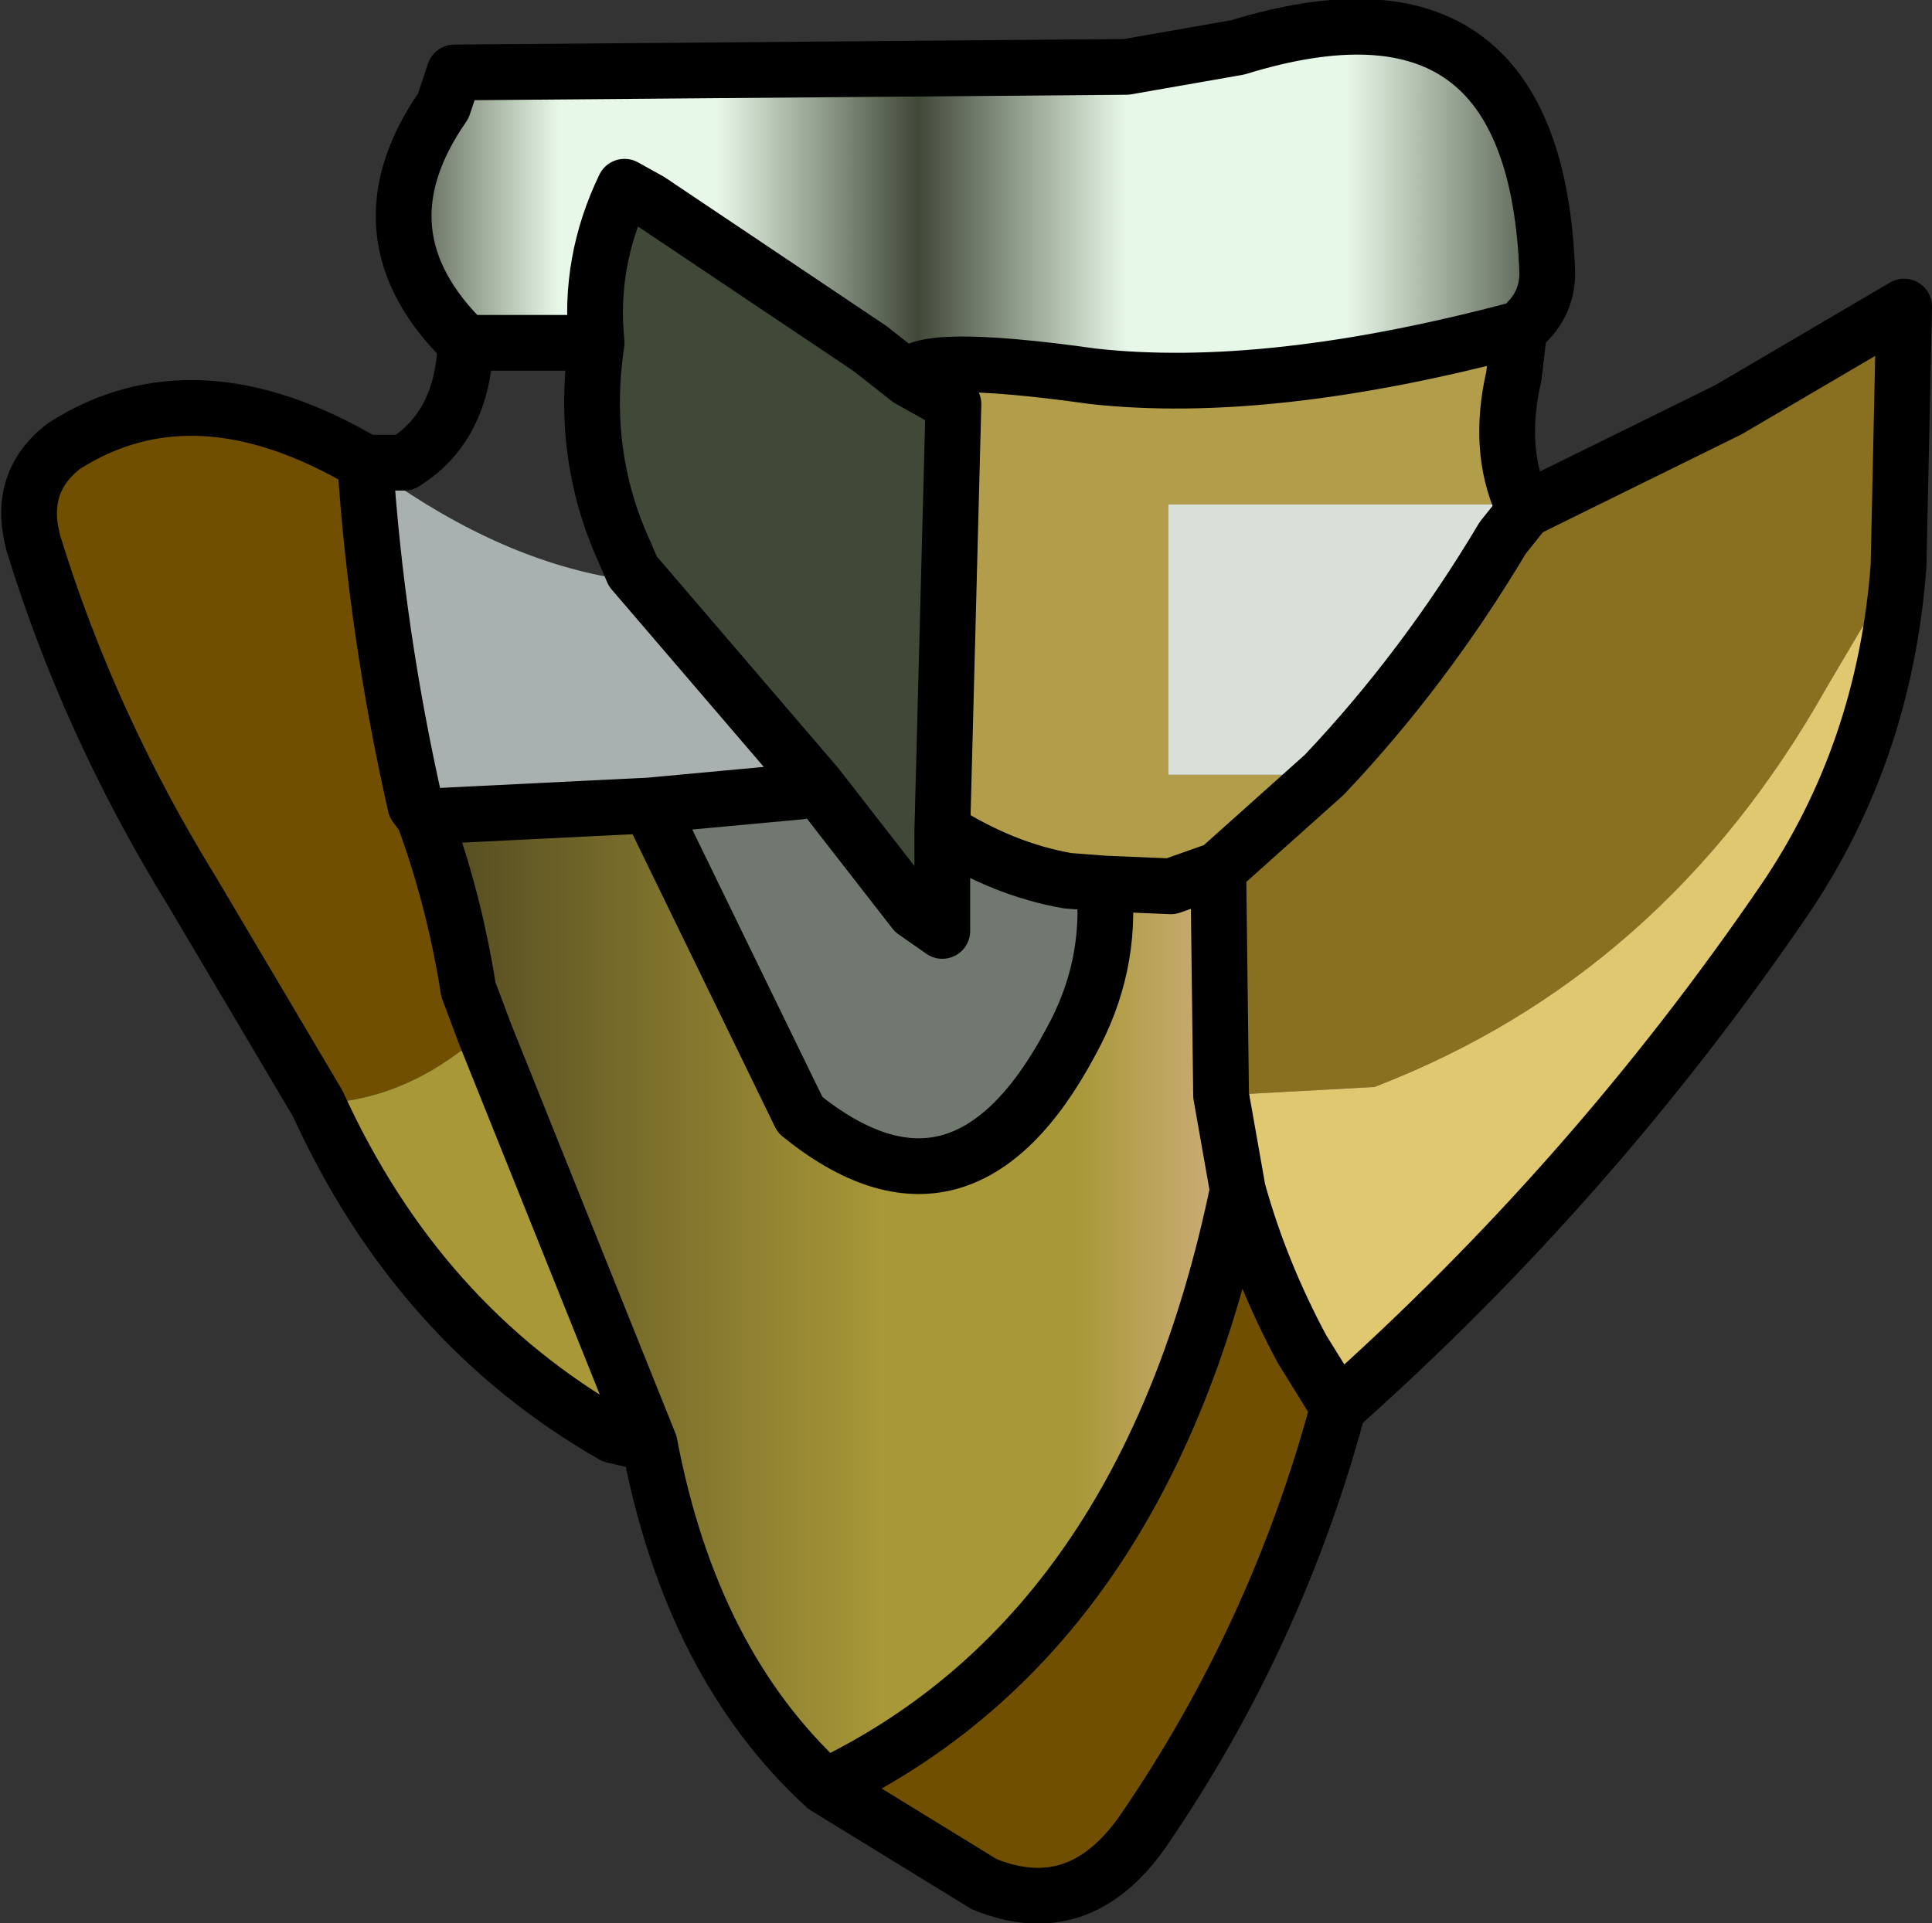 <?xml version="1.0" encoding="UTF-8" standalone="no"?>
<svg xmlns:ffdec="https://www.free-decompiler.com/flash" xmlns:xlink="http://www.w3.org/1999/xlink" ffdec:objectType="shape" height="34.5px" width="34.65px" xmlns="http://www.w3.org/2000/svg">
  <rect width="100%" height="100%" fill="#333333" stroke="none"/>
  <g transform="matrix(1.0, 0.0, 0.0, 1.0, 17.3, 8.0)">
    <path d="M10.05 1.15 L10.25 1.05 13.7 -0.65 16.85 -2.5 16.75 2.15 15.45 4.35 Q12.55 9.5 7.35 11.5 L4.6 11.65 4.55 7.6 6.45 5.9 Q8.25 4.0 9.65 1.65 L10.05 1.15" fill="#887020" fill-rule="evenodd" stroke="none"/>
    <path d="M6.45 5.9 L4.55 7.6 3.7 7.9 2.5 7.85 1.85 7.8 Q0.7 7.6 -0.4 6.9 L-0.2 -0.75 -1.0 -1.2 Q-0.9 -1.7 2.3 -1.25 5.45 -0.9 9.95 -2.1 L9.85 -1.25 Q9.55 0.05 10.0 1.05 L3.65 1.05 3.65 5.9 6.45 5.9" fill="#b29e4a" fill-rule="evenodd" stroke="none"/>
    <path d="M10.05 1.15 L9.65 1.65 Q8.25 4.0 6.45 5.9 L3.65 5.9 3.65 1.05 10.0 1.05 10.05 1.15" fill="#d8e0d8" fill-rule="evenodd" stroke="none"/>
    <path d="M-1.0 -1.2 L-0.2 -0.75 -0.4 6.9 -0.4 8.7 -0.9 8.35 -2.65 6.1 -5.95 2.25 -6.1 1.9 Q-6.9 0.15 -6.6 -1.85 -6.75 -3.3 -6.1 -4.65 L-5.65 -4.4 -1.7 -1.75 -1.0 -1.2" fill="#404838" fill-rule="evenodd" stroke="none"/>
    <path d="M6.7 17.25 Q5.6 21.35 3.2 24.85 2.05 26.5 0.35 25.8 L-2.5 24.05 Q3.25 21.3 4.9 13.35 5.3 14.8 6.05 16.2 L6.7 17.25 M-11.6 11.8 L-13.85 8.0 Q-15.7 5.0 -16.7 1.75 -17.0 0.65 -16.15 0.0 -13.8 -1.5 -10.75 0.3 -10.55 3.35 -9.85 6.45 L-9.7 6.65 Q-9.15 8.15 -8.9 9.75 L-8.6 10.55 -9.1 10.9 Q-10.25 11.75 -11.6 11.8" fill="#705000" fill-rule="evenodd" stroke="none"/>
    <path d="M4.6 11.65 L7.35 11.5 Q12.55 9.5 15.45 4.35 L16.75 2.15 Q16.5 5.5 14.7 8.15 11.25 13.2 6.7 17.25 L6.05 16.2 Q5.3 14.8 4.9 13.35 L4.6 11.65" fill="#e0c870" fill-rule="evenodd" stroke="none"/>
    <path d="M-0.4 6.9 Q0.7 7.6 1.85 7.8 L2.5 7.85 Q2.65 9.35 1.9 10.7 -0.05 14.35 -2.95 12.0 L-5.65 6.45 -2.95 6.2 -2.65 6.1 -0.9 8.35 -0.4 8.7 -0.4 6.9" fill="#707870" fill-rule="evenodd" stroke="none"/>
    <path d="M-5.65 6.45 L-9.7 6.65 -9.85 6.45 Q-10.55 3.35 -10.75 0.3 -8.55 1.95 -6.4 2.35 L-5.95 2.25 -2.65 6.1 -2.95 6.2 -5.65 6.45" fill="#a8b0b0" fill-rule="evenodd" stroke="none"/>
    <path d="M-5.65 17.9 L-6.3 17.75 Q-9.8 15.75 -11.6 11.8 -10.25 11.75 -9.1 10.9 L-8.6 10.55 -5.65 17.9" fill="#a89838" fill-rule="evenodd" stroke="none"/>
    <path d="M-8.95 -1.85 Q-10.95 -3.8 -9.35 -6.1 L-9.15 -6.7 2.9 -6.8 4.9 -7.15 Q10.25 -8.8 10.45 -3.1 10.45 -2.5 9.95 -2.1 5.45 -0.9 2.3 -1.25 -0.9 -1.7 -1.0 -1.2 L-1.7 -1.75 -5.65 -4.4 -6.1 -4.65 Q-6.75 -3.3 -6.6 -1.85 L-8.95 -1.85" fill="url(#gradient0)" fill-rule="evenodd" stroke="none"/>
    <path d="M4.55 7.6 L4.6 11.65 4.9 13.35 Q3.25 21.3 -2.5 24.05 -4.9 21.85 -5.65 17.9 L-8.6 10.55 -8.9 9.75 Q-9.15 8.15 -9.7 6.65 L-5.65 6.45 -2.95 12.0 Q-0.05 14.35 1.9 10.7 2.65 9.35 2.5 7.85 L3.7 7.9 4.55 7.6" fill="url(#gradient1)" fill-rule="evenodd" stroke="none"/>
    <path d="M16.75 2.15 L16.85 -2.5 13.7 -0.65 10.25 1.05 10.05 1.15 9.65 1.65 Q8.25 4.0 6.45 5.9 L4.55 7.6 4.6 11.65 4.9 13.35 Q3.25 21.3 -2.5 24.05 -4.9 21.85 -5.65 17.9 L-6.3 17.75 Q-9.8 15.75 -11.6 11.8 L-13.85 8.0 Q-15.7 5.0 -16.7 1.75 -17.0 0.65 -16.15 0.0 -13.8 -1.5 -10.75 0.3 L-10.05 0.3 Q-9.0 -0.35 -8.95 -1.85 -10.95 -3.8 -9.35 -6.1 L-9.15 -6.7 2.9 -6.8 4.9 -7.15 Q10.25 -8.8 10.45 -3.1 10.45 -2.5 9.95 -2.1 L9.85 -1.25 Q9.55 0.05 10.0 1.05 L10.25 1.05 M16.75 2.15 Q16.5 5.5 14.7 8.15 11.25 13.2 6.7 17.25 5.6 21.35 3.2 24.85 2.05 26.5 0.35 25.8 L-2.5 24.05 M9.95 -2.1 Q5.45 -0.9 2.3 -1.25 -0.9 -1.7 -1.0 -1.2 L-0.2 -0.75 -0.4 6.9 Q0.7 7.6 1.85 7.8 L2.5 7.85 3.7 7.9 4.55 7.6 M10.0 1.05 L10.05 1.15 M2.5 7.85 Q2.65 9.35 1.9 10.7 -0.05 14.35 -2.95 12.0 L-5.65 6.45 -9.7 6.65 Q-9.15 8.15 -8.9 9.75 L-8.6 10.55 -5.65 17.9 M6.7 17.25 L6.05 16.2 Q5.3 14.8 4.9 13.35 M-6.6 -1.85 L-8.95 -1.85 M-1.0 -1.2 L-1.7 -1.75 -5.65 -4.4 -6.1 -4.65 Q-6.75 -3.3 -6.6 -1.85 -6.9 0.15 -6.1 1.9 L-5.95 2.25 -2.65 6.1 -0.9 8.35 -0.4 8.7 -0.4 6.9 M-10.75 0.3 Q-10.55 3.35 -9.85 6.45 L-9.7 6.65 M-5.65 6.45 L-2.95 6.2 -2.65 6.1" fill="none" stroke="#000000" stroke-linecap="round" stroke-linejoin="round" stroke-width="1.0"/>
  </g>
  <defs>
    <linearGradient gradientTransform="matrix(0.013, 0.0, 0.0, 0.004, 0.2, -4.3)" gradientUnits="userSpaceOnUse" id="gradient0" spreadMethod="pad" x1="-819.2" x2="819.2">
      <stop offset="0.0" stop-color="#404838"/>
      <stop offset="0.149" stop-color="#e8f8e8"/>
      <stop offset="0.282" stop-color="#e8f8e8"/>
      <stop offset="0.451" stop-color="#404838"/>
      <stop offset="0.627" stop-color="#e8f8e8"/>
      <stop offset="0.812" stop-color="#e8f8e8"/>
      <stop offset="1.0" stop-color="#404838"/>
    </linearGradient>
    <linearGradient gradientTransform="matrix(0.009, 0.0, 0.0, 0.011, -2.4, 15.25)" gradientUnits="userSpaceOnUse" id="gradient1" spreadMethod="pad" x1="-819.2" x2="819.2">
      <stop offset="0.0" stop-color="#504820"/>
      <stop offset="0.565" stop-color="#a89838"/>
      <stop offset="0.796" stop-color="#a89838"/>
      <stop offset="1.0" stop-color="#d0b081"/>
    </linearGradient>
  </defs>
</svg>
